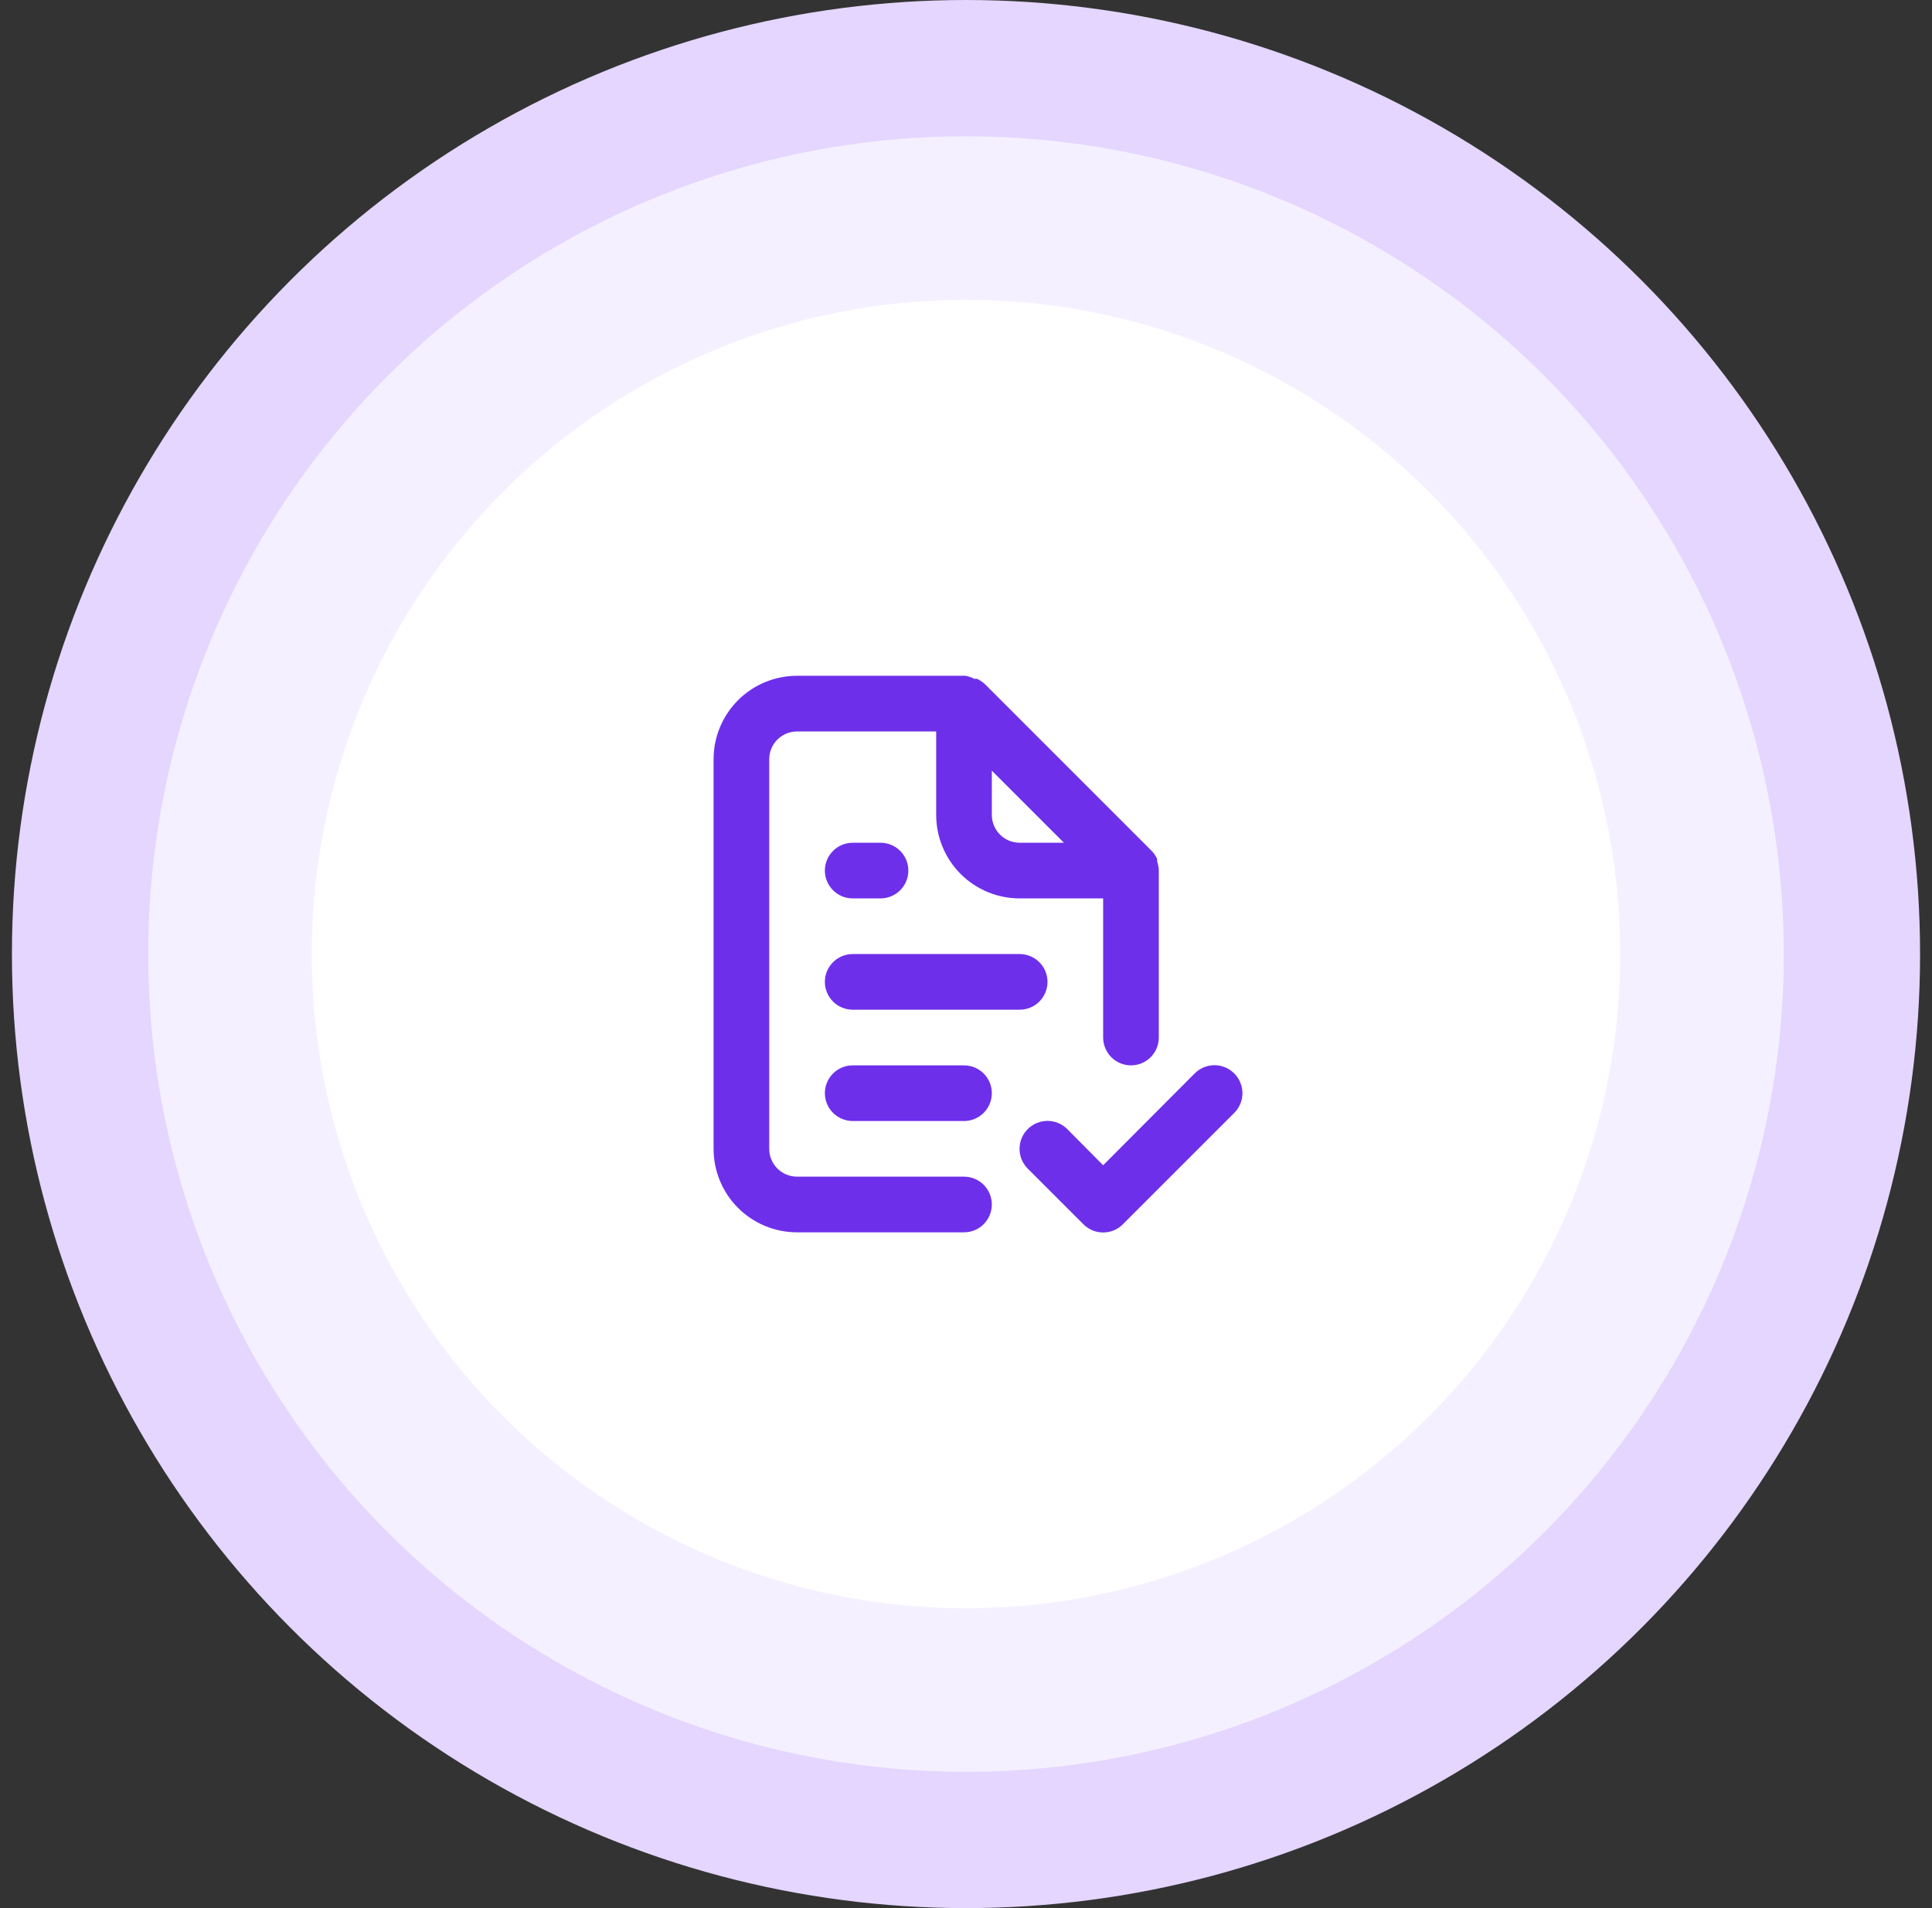 <svg width="81" height="80" viewBox="0 0 81 80" fill="none" xmlns="http://www.w3.org/2000/svg">
<rect x="0" y="0" width="81" height="80" fill="#333333" stroke="none"/>
<circle cx="40.5" cy="40" r="40" fill="#E4D6FF"/>
<circle cx="40.5" cy="40" r="34.286" fill="#F5F0FF"/>
<circle cx="40.5" cy="39.999" r="27.429" fill="white"/>
<path d="M40.417 49.333H33.417C33.107 49.333 32.81 49.21 32.592 48.992C32.373 48.773 32.25 48.476 32.25 48.167V31.833C32.25 31.524 32.373 31.227 32.592 31.008C32.81 30.79 33.107 30.667 33.417 30.667H39.25V34.167C39.25 35.095 39.619 35.985 40.275 36.642C40.931 37.298 41.822 37.667 42.75 37.667H46.25V43.5C46.25 43.809 46.373 44.106 46.592 44.325C46.81 44.544 47.107 44.667 47.417 44.667C47.726 44.667 48.023 44.544 48.242 44.325C48.46 44.106 48.583 43.809 48.583 43.5V36.5C48.583 36.5 48.583 36.5 48.583 36.43C48.571 36.323 48.548 36.217 48.513 36.115V36.01C48.457 35.89 48.382 35.78 48.292 35.683L41.292 28.683C41.195 28.593 41.085 28.518 40.965 28.462C40.926 28.455 40.887 28.455 40.848 28.462C40.735 28.401 40.613 28.358 40.487 28.333H33.417C32.488 28.333 31.598 28.702 30.942 29.358C30.285 30.015 29.917 30.905 29.917 31.833V48.167C29.917 49.095 30.285 49.985 30.942 50.642C31.598 51.298 32.488 51.667 33.417 51.667H40.417C40.726 51.667 41.023 51.544 41.242 51.325C41.46 51.106 41.583 50.809 41.583 50.5C41.583 50.191 41.46 49.894 41.242 49.675C41.023 49.456 40.726 49.333 40.417 49.333ZM41.583 32.312L44.605 35.333H42.75C42.441 35.333 42.144 35.21 41.925 34.992C41.706 34.773 41.583 34.476 41.583 34.167V32.312ZM35.75 42.333H42.75C43.059 42.333 43.356 42.21 43.575 41.992C43.794 41.773 43.917 41.476 43.917 41.167C43.917 40.857 43.794 40.56 43.575 40.342C43.356 40.123 43.059 40 42.75 40H35.75C35.441 40 35.144 40.123 34.925 40.342C34.706 40.56 34.583 40.857 34.583 41.167C34.583 41.476 34.706 41.773 34.925 41.992C35.144 42.21 35.441 42.333 35.75 42.333ZM40.417 44.667H35.75C35.441 44.667 35.144 44.79 34.925 45.008C34.706 45.227 34.583 45.524 34.583 45.833C34.583 46.143 34.706 46.44 34.925 46.658C35.144 46.877 35.441 47 35.75 47H40.417C40.726 47 41.023 46.877 41.242 46.658C41.46 46.44 41.583 46.143 41.583 45.833C41.583 45.524 41.46 45.227 41.242 45.008C41.023 44.79 40.726 44.667 40.417 44.667ZM35.75 37.667H36.917C37.226 37.667 37.523 37.544 37.742 37.325C37.96 37.106 38.083 36.809 38.083 36.5C38.083 36.191 37.96 35.894 37.742 35.675C37.523 35.456 37.226 35.333 36.917 35.333H35.75C35.441 35.333 35.144 35.456 34.925 35.675C34.706 35.894 34.583 36.191 34.583 36.5C34.583 36.809 34.706 37.106 34.925 37.325C35.144 37.544 35.441 37.667 35.75 37.667ZM51.745 45.005C51.636 44.896 51.508 44.809 51.365 44.75C51.223 44.69 51.071 44.66 50.917 44.66C50.763 44.66 50.61 44.69 50.468 44.75C50.326 44.809 50.197 44.896 50.088 45.005L46.25 48.855L44.745 47.338C44.636 47.23 44.507 47.143 44.365 47.084C44.223 47.026 44.071 46.995 43.917 46.995C43.763 46.995 43.611 47.026 43.468 47.084C43.326 47.143 43.197 47.23 43.088 47.338C42.98 47.447 42.893 47.576 42.834 47.718C42.776 47.861 42.745 48.013 42.745 48.167C42.745 48.321 42.776 48.473 42.834 48.615C42.893 48.757 42.98 48.886 43.088 48.995L45.422 51.328C45.53 51.438 45.659 51.525 45.801 51.584C45.944 51.643 46.096 51.673 46.25 51.673C46.404 51.673 46.556 51.643 46.699 51.584C46.841 51.525 46.97 51.438 47.078 51.328L51.745 46.662C51.854 46.553 51.941 46.424 52 46.282C52.06 46.14 52.09 45.987 52.09 45.833C52.09 45.679 52.06 45.527 52 45.385C51.941 45.242 51.854 45.114 51.745 45.005Z" fill="#6E2FEB"/>
</svg>
